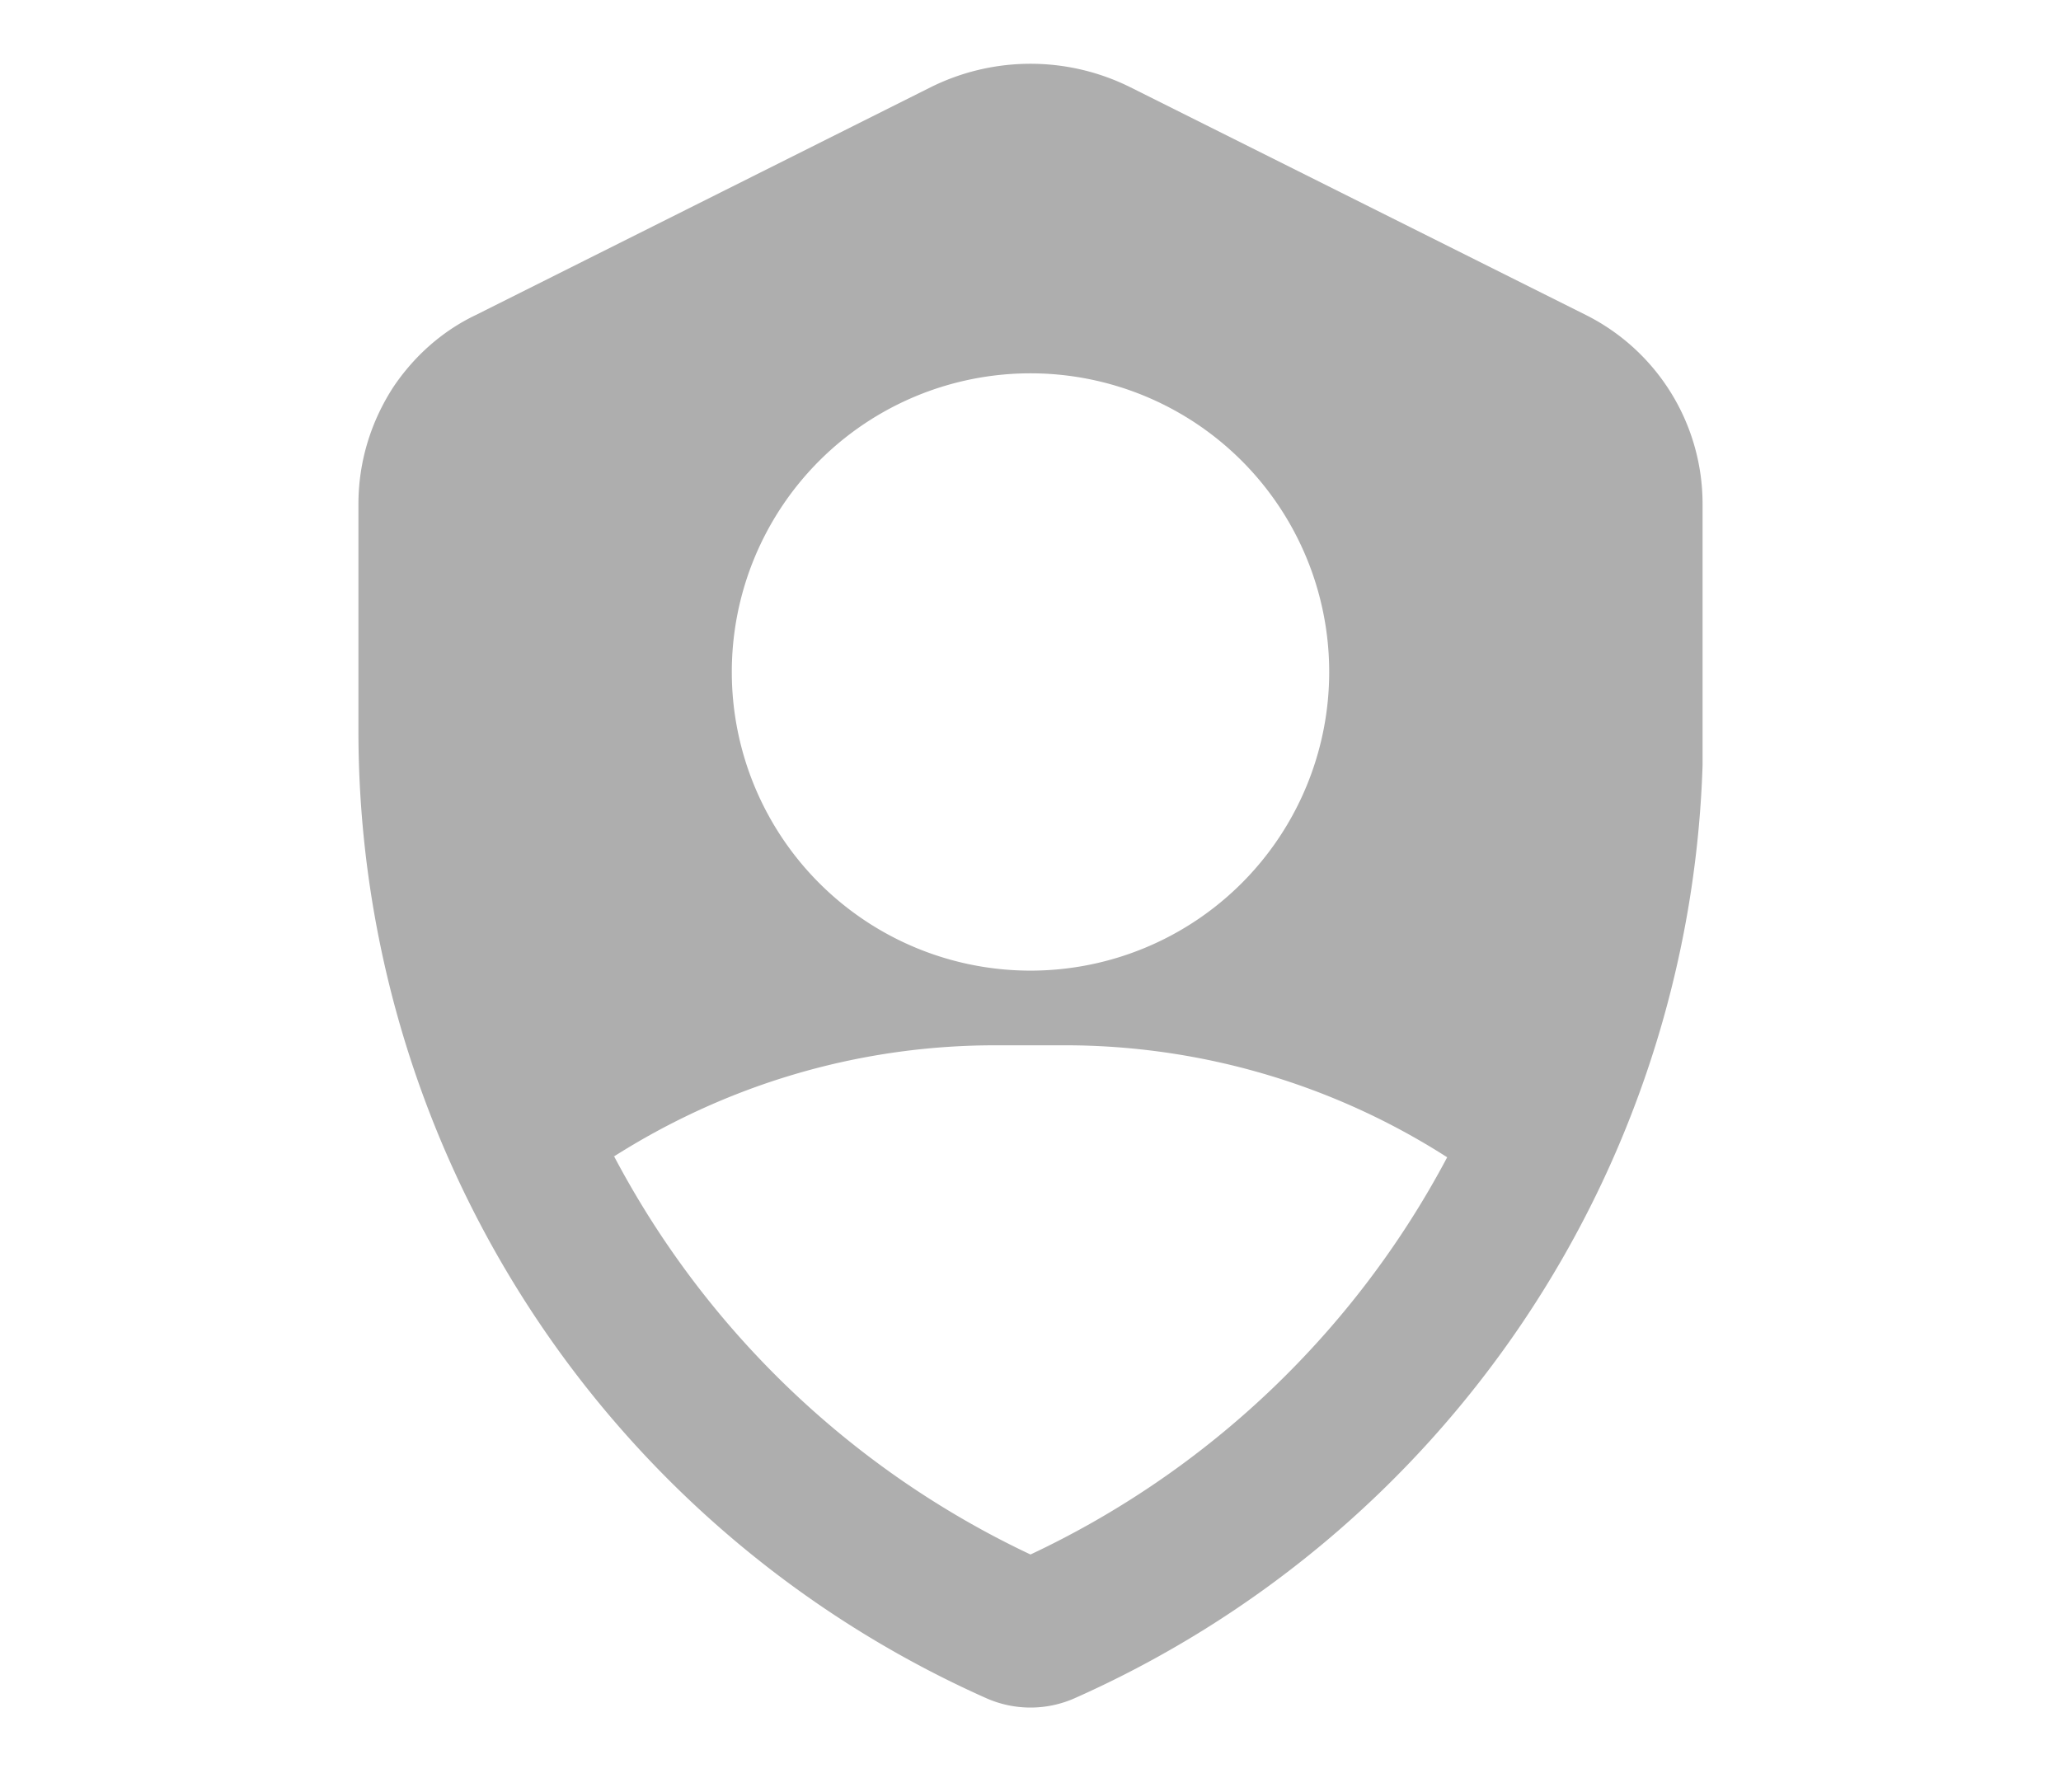 <svg xmlns="http://www.w3.org/2000/svg" width="23" height="20" fill="none" viewBox="0 0 24 24" class="w-5 h-[30px] min-w-5"><path fill="#AEAEAE" fill-rule="evenodd" d="M3.47 5.18c.27-.4.64-.74 1.1-.96l6.09-3.05a3 3 0 0 1 2.68 0l6.1 3.05A2.83 2.83 0 0 1 21 6.75v3.5a14.17 14.17 0 0 1-8.42 12.5c-.37.16-.79.16-1.16 0A14.18 14.18 0 0 1 3 9.77V6.75c0-.57.17-1.11.47-1.57Zm2.95 10.3A12.18 12.18 0 0 0 12 20.82a12.18 12.18 0 0 0 5.58-5.32A9.49 9.49 0 0 0 12.47 14h-.94c-1.88 0-3.63.55-5.11 1.49ZM12 13a4 4 0 1 0 0-8 4 4 0 0 0 0 8Z"></path></svg>